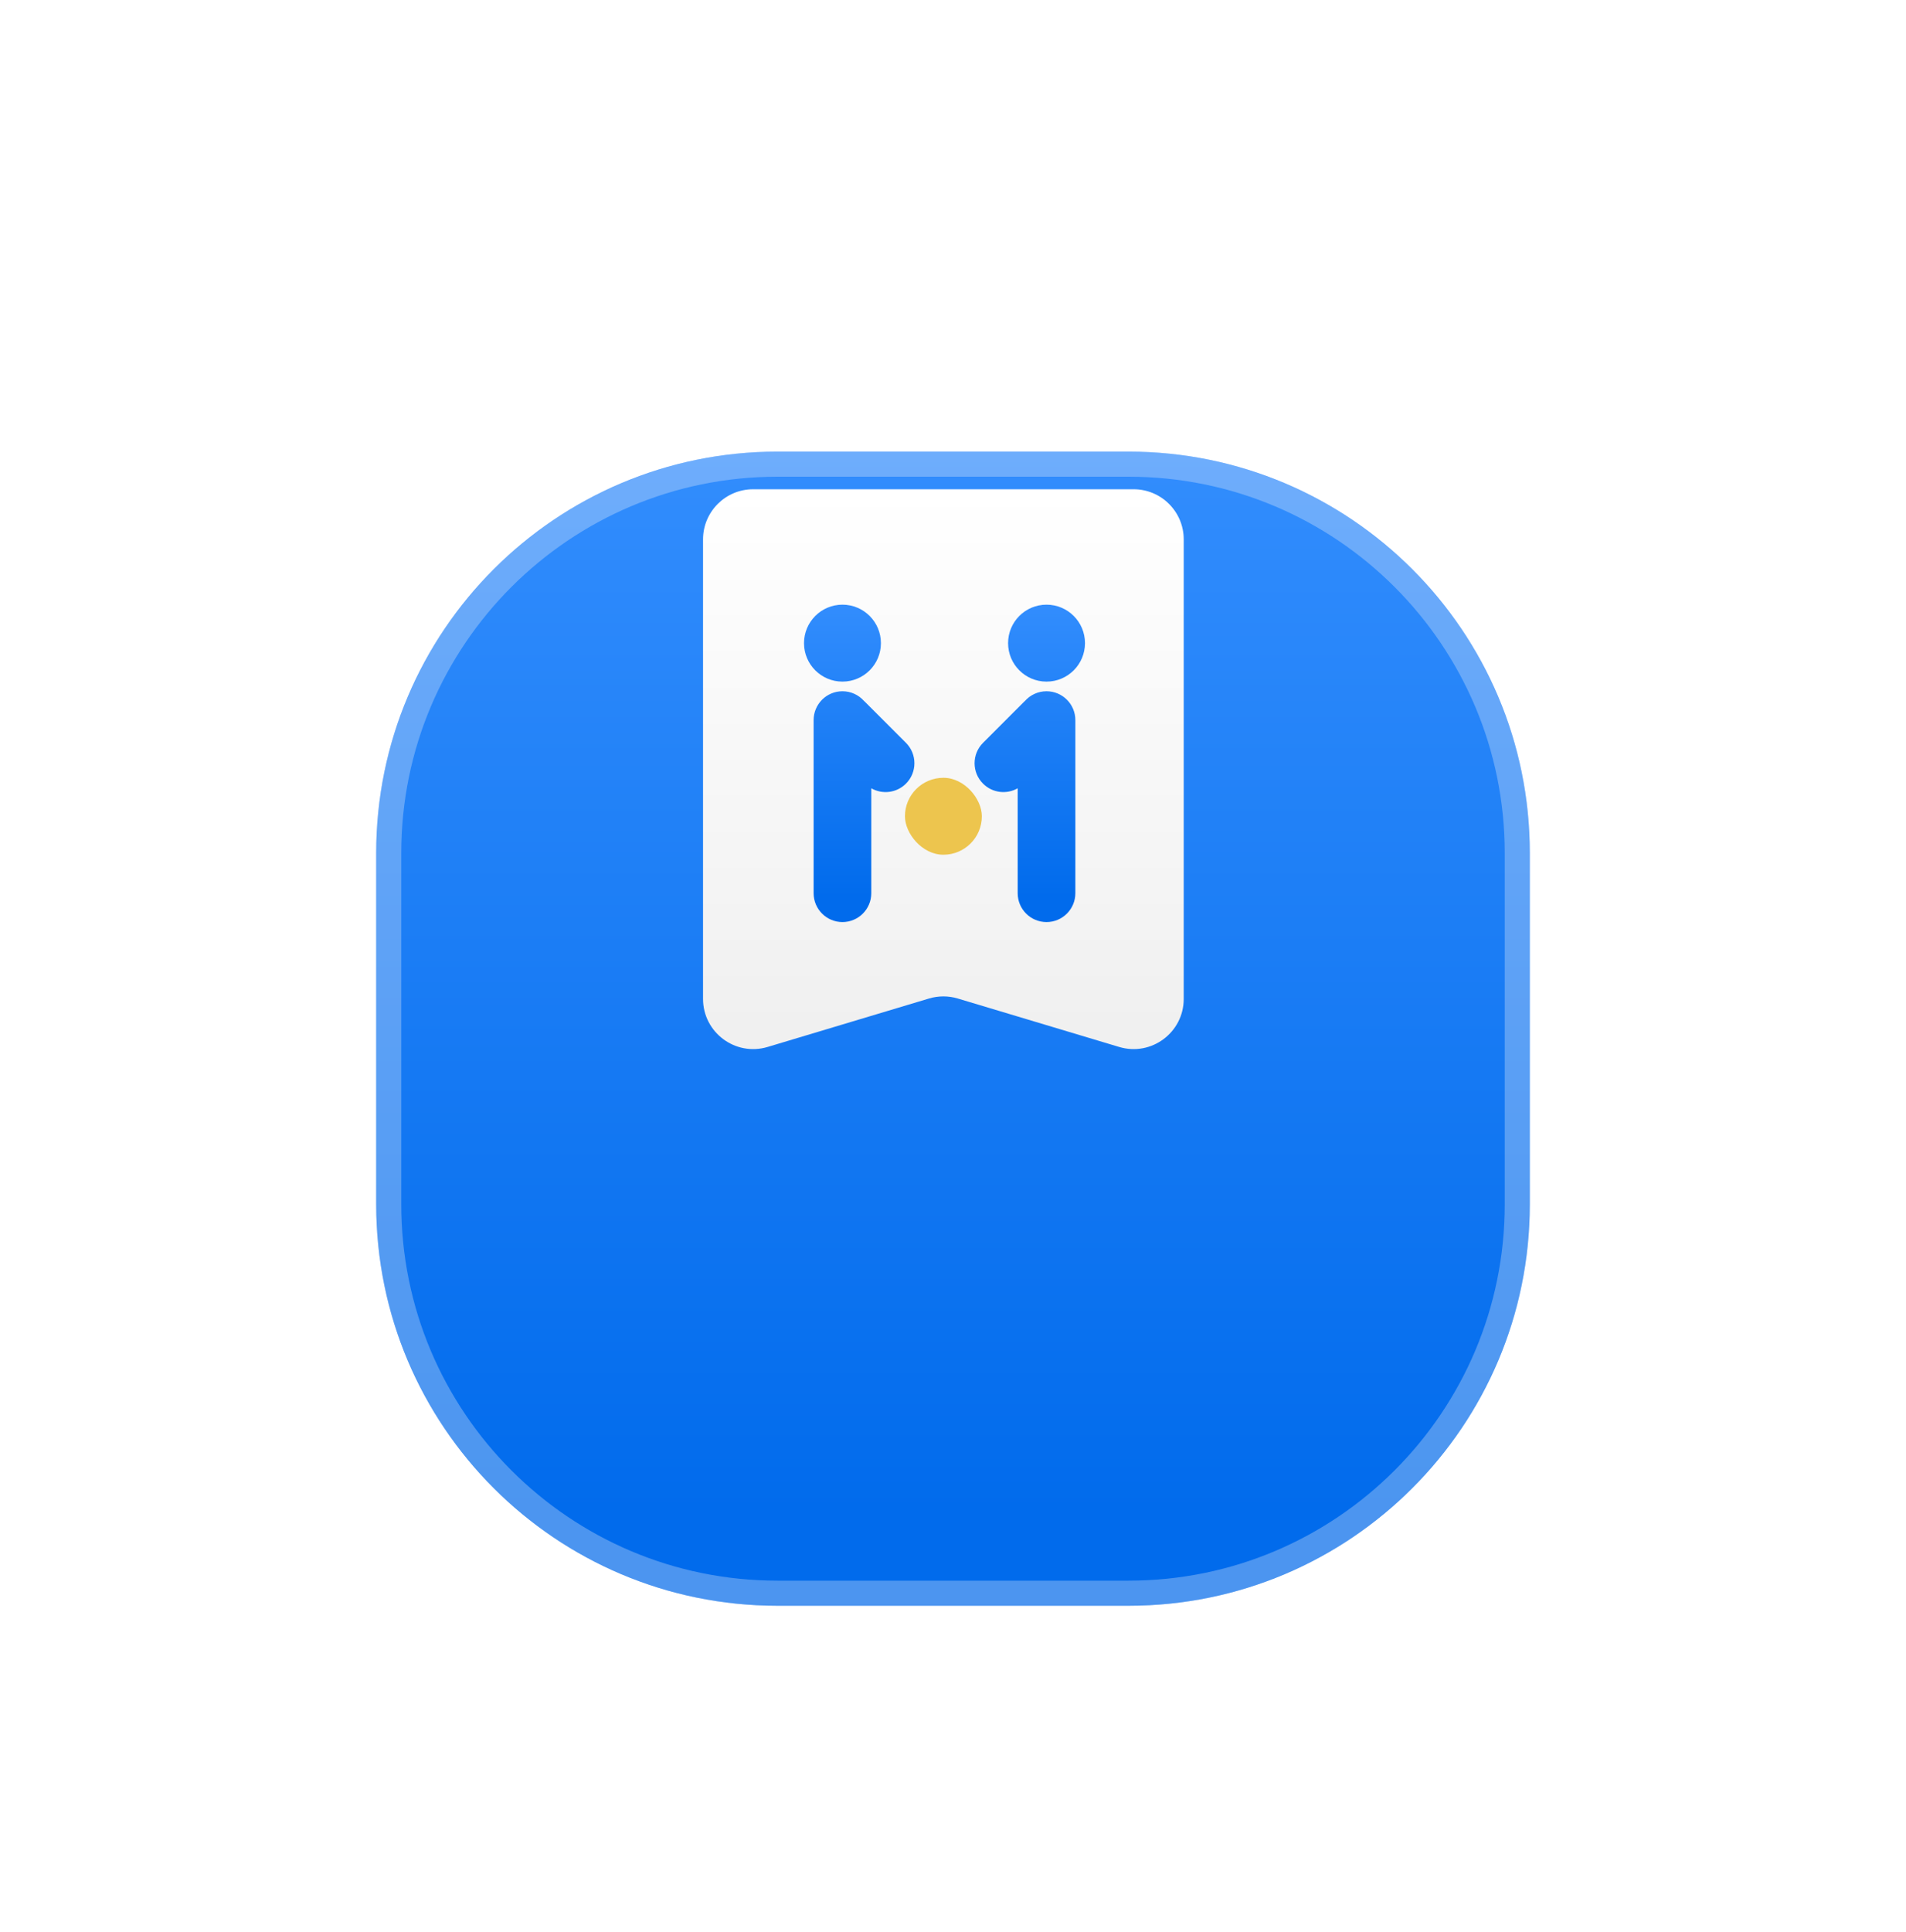 <svg width="76" height="77" viewBox="0 0 76 77" fill="none" xmlns="http://www.w3.org/2000/svg" >
<g filter="url(#filter0_dd_4327_5745)">
<path d="M15 24C15 15.163 22.163 8 31 8H45C53.837 8 61 15.163 61 24V38C61 46.837 53.837 54 45 54H31C22.163 54 15 46.837 15 38V24Z" fill="url(#paint0_linear_4327_5745)"/>
<path d="M31 8.5H45C53.56 8.5 60.5 15.44 60.5 24V38C60.5 46.56 53.56 53.5 45 53.5H31C22.44 53.5 15.5 46.56 15.5 38V24C15.5 15.44 22.44 8.5 31 8.5Z" stroke="#FAF9F7" stroke-opacity="0.3"/>
</g>
<path d="M30.033 19.5C28.929 19.5 28.033 20.395 28.033 21.5V39.812C28.033 41.152 29.325 42.113 30.608 41.728L37.042 39.798C37.417 39.685 37.817 39.685 38.192 39.798L44.626 41.728C45.909 42.113 47.2 41.152 47.2 39.812V21.5C47.2 20.395 46.305 19.5 45.2 19.5H30.033Z" fill="url(#paint1_linear_4327_5745)"/>
<rect x="36.084" y="31" width="3.067" height="3.067" rx="1.533" fill="#EDC54E"/>
<path fill-rule="evenodd" clip-rule="evenodd" d="M32.059 25.634C32.059 24.787 32.745 24.1 33.592 24.1C34.439 24.1 35.126 24.787 35.126 25.634C35.126 26.48 34.439 27.167 33.592 27.167C32.745 27.167 32.059 26.48 32.059 25.634ZM32.442 28.701C32.442 28.066 32.957 27.551 33.592 27.551C33.932 27.551 34.237 27.698 34.448 27.933C34.465 27.948 34.482 27.964 34.498 27.98L36.125 29.607C36.574 30.056 36.574 30.784 36.125 31.233C35.75 31.608 35.181 31.67 34.742 31.419V35.601C34.742 36.236 34.227 36.751 33.592 36.751C32.957 36.751 32.442 36.236 32.442 35.601V28.701Z" fill="white"/>
<path fill-rule="evenodd" clip-rule="evenodd" d="M32.059 25.634C32.059 24.787 32.745 24.1 33.592 24.1C34.439 24.1 35.126 24.787 35.126 25.634C35.126 26.48 34.439 27.167 33.592 27.167C32.745 27.167 32.059 26.48 32.059 25.634ZM32.442 28.701C32.442 28.066 32.957 27.551 33.592 27.551C33.932 27.551 34.237 27.698 34.448 27.933C34.465 27.948 34.482 27.964 34.498 27.98L36.125 29.607C36.574 30.056 36.574 30.784 36.125 31.233C35.75 31.608 35.181 31.67 34.742 31.419V35.601C34.742 36.236 34.227 36.751 33.592 36.751C32.957 36.751 32.442 36.236 32.442 35.601V28.701Z" fill="url(#paint2_linear_4327_5745)"/>
<path fill-rule="evenodd" clip-rule="evenodd" d="M43.263 25.633C43.263 24.787 42.576 24.1 41.729 24.1C40.882 24.1 40.196 24.787 40.196 25.633C40.196 26.48 40.882 27.167 41.729 27.167C42.576 27.167 43.263 26.48 43.263 25.633ZM42.879 28.701C42.879 28.066 42.364 27.551 41.729 27.551C41.389 27.551 41.083 27.699 40.872 27.934C40.855 27.949 40.839 27.965 40.823 27.98L39.197 29.607C38.748 30.056 38.748 30.784 39.197 31.233C39.571 31.608 40.14 31.67 40.579 31.419V35.601C40.579 36.236 41.094 36.751 41.729 36.751C42.364 36.751 42.879 36.236 42.879 35.601V28.701Z" fill="white"/>
<path fill-rule="evenodd" clip-rule="evenodd" d="M43.263 25.633C43.263 24.787 42.576 24.1 41.729 24.1C40.882 24.1 40.196 24.787 40.196 25.633C40.196 26.48 40.882 27.167 41.729 27.167C42.576 27.167 43.263 26.48 43.263 25.633ZM42.879 28.701C42.879 28.066 42.364 27.551 41.729 27.551C41.389 27.551 41.083 27.699 40.872 27.934C40.855 27.949 40.839 27.965 40.823 27.98L39.197 29.607C38.748 30.056 38.748 30.784 39.197 31.233C39.571 31.608 40.14 31.67 40.579 31.419V35.601C40.579 36.236 41.094 36.751 41.729 36.751C42.364 36.751 42.879 36.236 42.879 35.601V28.701Z" fill="url(#paint3_linear_4327_5745)"/>
<defs>
<filter id="filter0_dd_4327_5745" x="0" y="0" width="76" height="77" filterUnits="userSpaceOnUse" color-interpolation-filters="sRGB">
<feFlood flood-opacity="0" result="BackgroundImageFix"/>
<feColorMatrix in="SourceAlpha" type="matrix" values="0 0 0 0 0 0 0 0 0 0 0 0 0 0 0 0 0 0 127 0" result="hardAlpha"/>
<feOffset dy="8"/>
<feGaussianBlur stdDeviation="7.5"/>
<feColorMatrix type="matrix" values="0 0 0 0 0 0 0 0 0 0 0 0 0 0 0 0 0 0 0.04 0"/>
<feBlend mode="normal" in2="BackgroundImageFix" result="effect1_dropShadow_4327_5745"/>
<feColorMatrix in="SourceAlpha" type="matrix" values="0 0 0 0 0 0 0 0 0 0 0 0 0 0 0 0 0 0 127 0" result="hardAlpha"/>
<feOffset dy="2"/>
<feGaussianBlur stdDeviation="5"/>
<feColorMatrix type="matrix" values="0 0 0 0 0 0 0 0 0 0 0 0 0 0 0 0 0 0 0.02 0"/>
<feBlend mode="normal" in2="effect1_dropShadow_4327_5745" result="effect2_dropShadow_4327_5745"/>
<feBlend mode="normal" in="SourceGraphic" in2="effect2_dropShadow_4327_5745" result="shape"/>
</filter>
<linearGradient id="paint0_linear_4327_5745" x1="38" y1="8" x2="38" y2="54" gradientUnits="userSpaceOnUse">
<stop stop-color="#328DFD"/>
<stop offset="0.92" stop-color="#016BEC"/>
</linearGradient>
<linearGradient id="paint1_linear_4327_5745" x1="37.617" y1="19.5" x2="37.617" y2="42.5" gradientUnits="userSpaceOnUse">
<stop stop-color="white"/>
<stop offset="1" stop-color="#EFEFEF"/>
</linearGradient>
<linearGradient id="paint2_linear_4327_5745" x1="34.26" y1="24.1" x2="34.26" y2="36.751" gradientUnits="userSpaceOnUse">
<stop stop-color="#328DFD"/>
<stop offset="0.92" stop-color="#016BEC"/>
</linearGradient>
<linearGradient id="paint3_linear_4327_5745" x1="41.061" y1="24.1" x2="41.061" y2="36.751" gradientUnits="userSpaceOnUse">
<stop stop-color="#328DFD"/>
<stop offset="0.92" stop-color="#016BEC"/>
</linearGradient>
</defs>
</svg>
